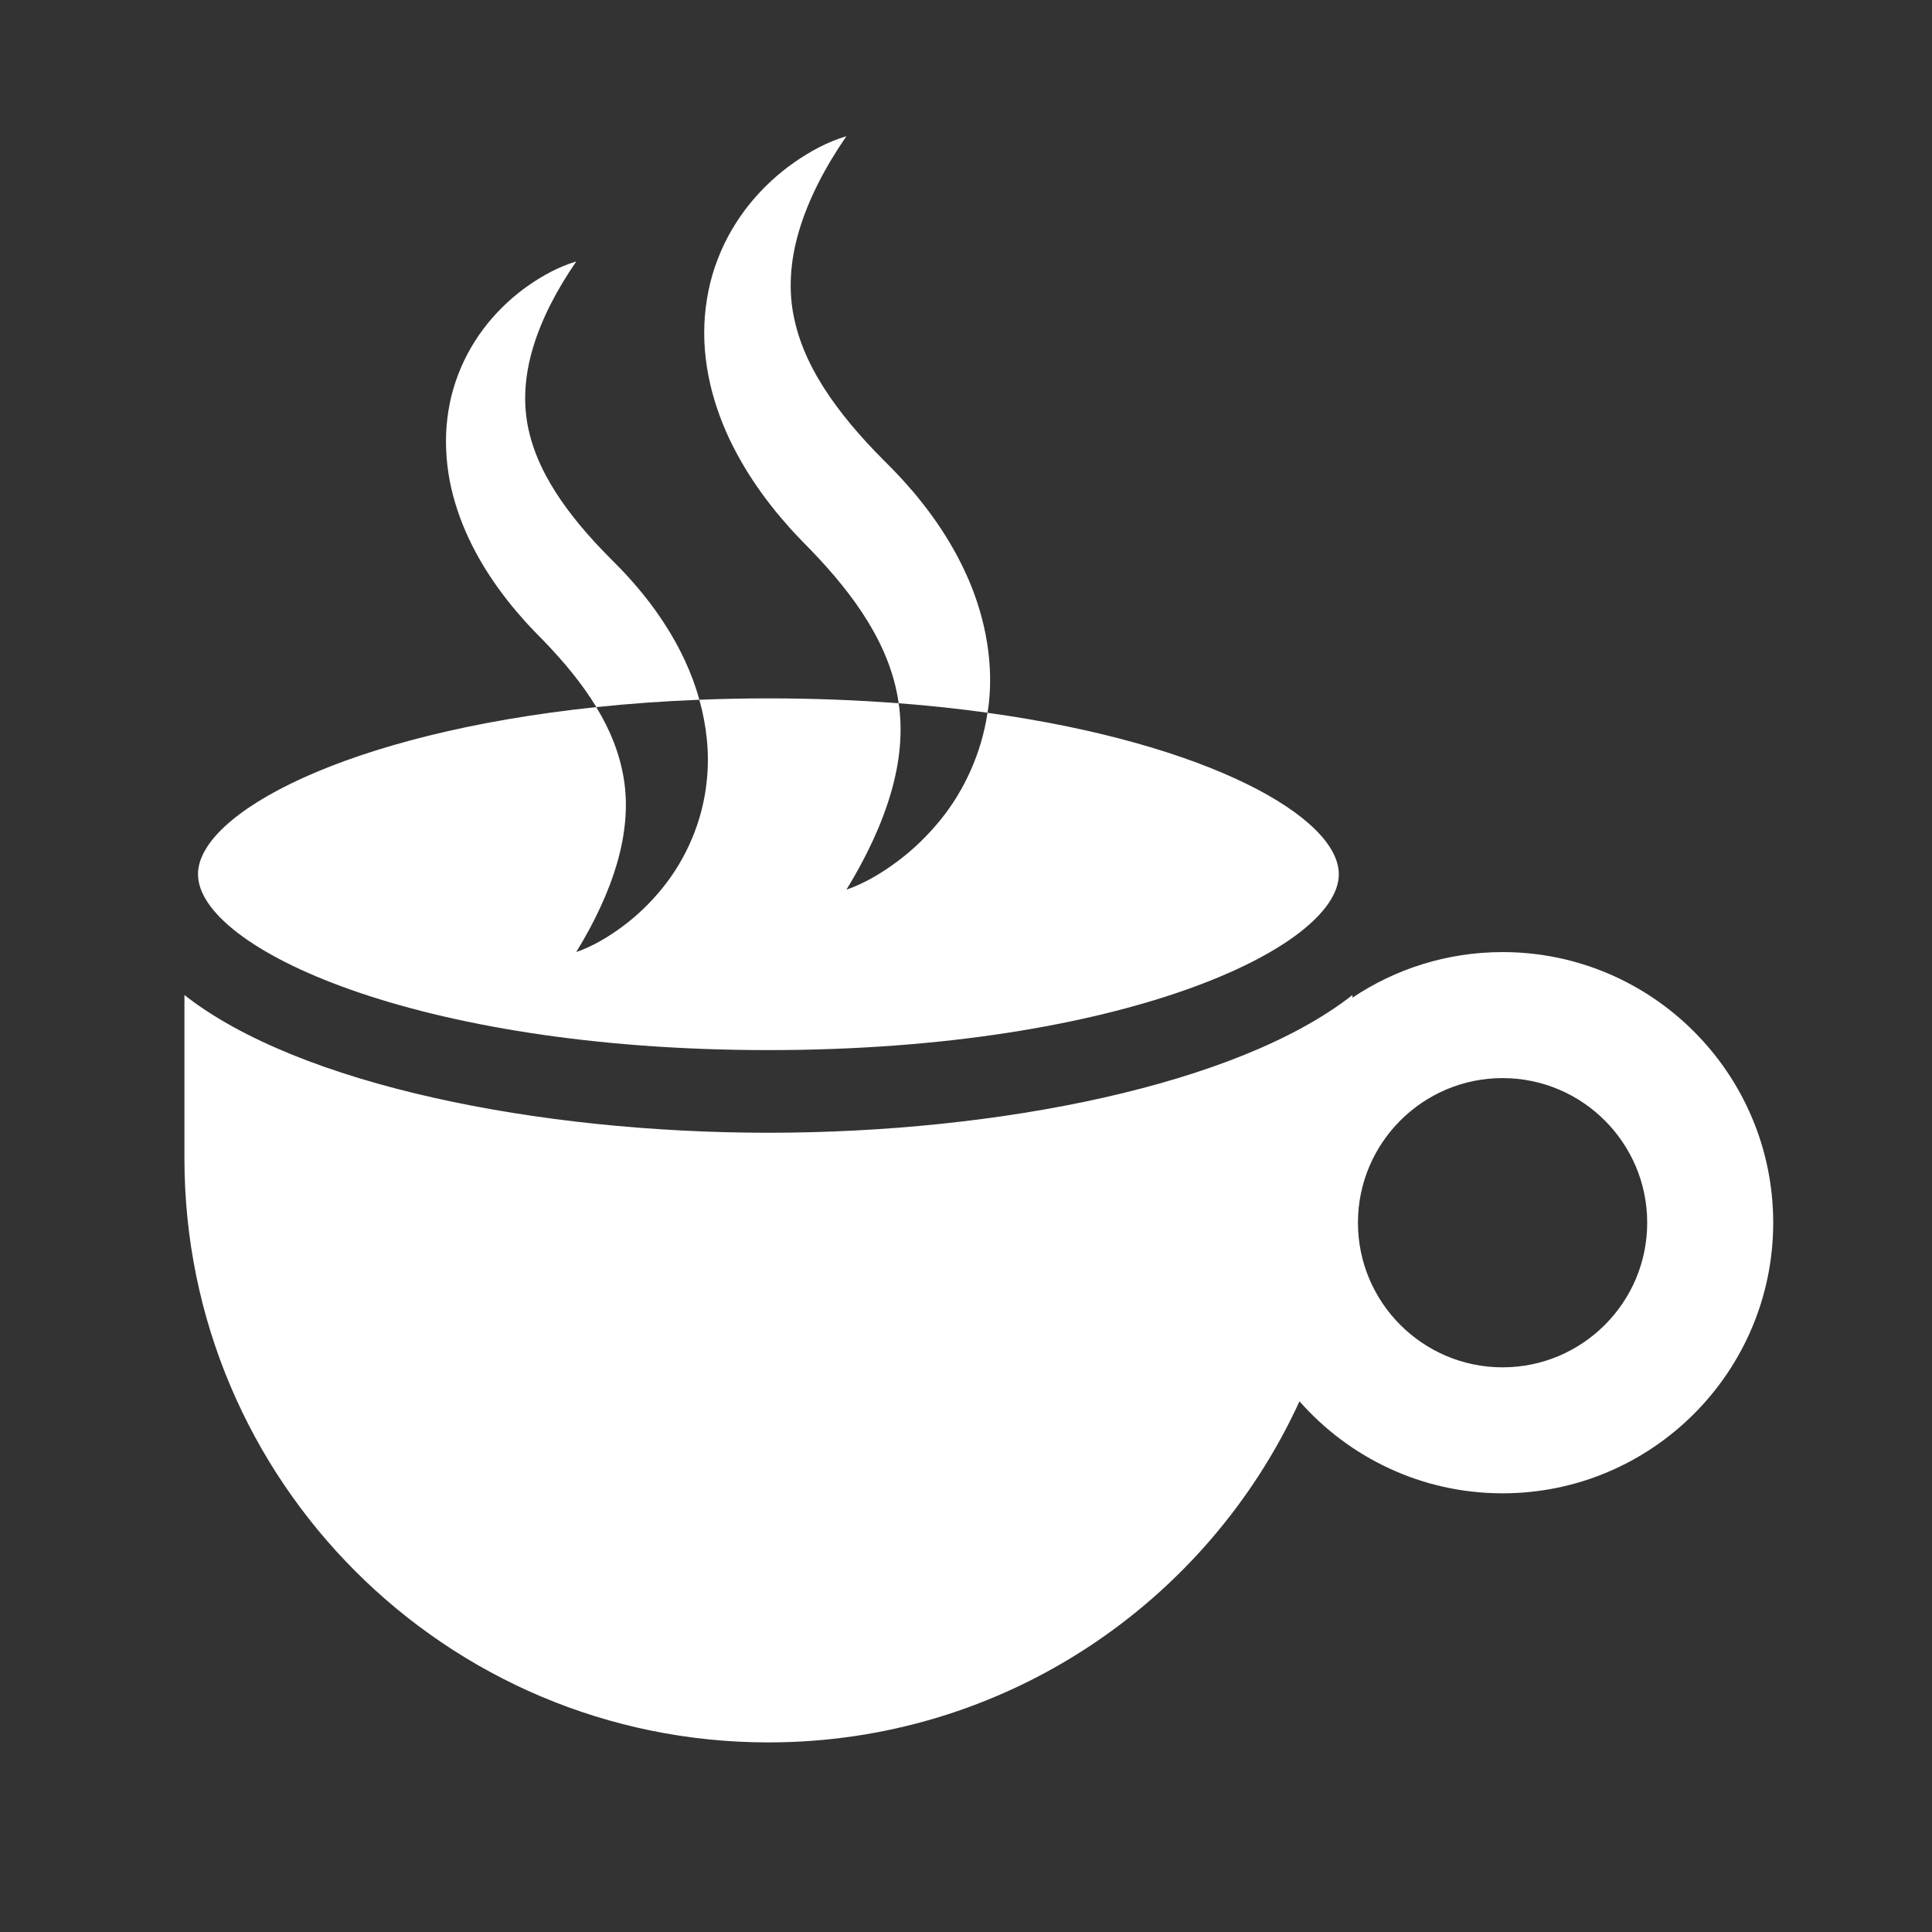 <svg fill="#FFFFFF" xmlns="http://www.w3.org/2000/svg" xmlns:xlink="http://www.w3.org/1999/xlink" version="1.1" x="0px" y="0px" viewBox="0 0 100 100" enable-background="new 0 0 100 100" xml:space="preserve"><rect x="0" y="0" width="100" height="100" fill="#333333" stroke="none"/><path fill="#FFFFFF" d="M77.773,49.28c-2.873,0-5.545,0.87-7.771,2.36v-0.137c-5.936,4.663-18.352,7.128-30.228,7.128  c-11.877,0-24.291-2.465-30.228-7.128v8.456c0,16.693,13.533,30.228,30.228,30.228c12.206,0,22.718-7.24,27.487-17.656  c2.57,2.918,6.328,4.763,10.512,4.763c7.725,0,14.008-6.283,14.008-14.007C91.781,55.564,85.498,49.28,77.773,49.28z M77.773,70.773  c-4.129,0-7.486-3.357-7.486-7.486c0-4.127,3.357-7.485,7.486-7.485s7.486,3.358,7.486,7.485  C85.26,67.416,81.902,70.773,77.773,70.773z"></path><g><path fill="#FFFFFF" d="M35.455,34.2c-0.432-0.937-0.959-1.804-1.536-2.612c-0.586-0.812-1.203-1.536-1.898-2.252l-0.451-0.453   l-0.401-0.413c-0.267-0.273-0.52-0.555-0.768-0.836c-0.496-0.562-0.947-1.139-1.354-1.724c-0.809-1.177-1.407-2.387-1.69-3.679   c-0.287-1.29-0.223-2.709,0.221-4.2c0.441-1.492,1.222-3.005,2.249-4.498c-0.883,0.263-1.705,0.707-2.474,1.243   c-0.772,0.538-1.48,1.192-2.106,1.957c-0.617,0.767-1.149,1.648-1.522,2.626c-0.381,0.974-0.594,2.041-0.636,3.119   c-0.034,1.076,0.092,2.16,0.366,3.184c0.273,1.024,0.669,1.993,1.15,2.89c0.479,0.898,1.037,1.729,1.64,2.501   c0.3,0.387,0.618,0.755,0.938,1.114c0.161,0.179,0.326,0.353,0.492,0.525l0.459,0.47c1.04,1.074,2.004,2.237,2.726,3.426   c0.002,0.004,0.004,0.008,0.007,0.012c1.689-0.178,3.468-0.308,5.334-0.381C36.004,35.52,35.754,34.84,35.455,34.2z"></path><path fill="#FFFFFF" d="M51.192,36.324c0.237-2.321-0.29-4.697-1.239-6.727c-0.471-1.021-1.046-1.968-1.676-2.85   c-0.317-0.439-0.65-0.861-0.991-1.27c-0.353-0.411-0.688-0.782-1.08-1.188l-0.493-0.494l-0.438-0.45   c-0.29-0.299-0.566-0.605-0.837-0.912c-0.54-0.613-1.034-1.242-1.478-1.881c-0.883-1.283-1.535-2.604-1.841-4.014   c-0.319-1.406-0.245-2.954,0.237-4.582c0.481-1.628,1.333-3.277,2.453-4.906c-0.962,0.286-1.859,0.771-2.698,1.355   c-0.842,0.587-1.615,1.302-2.297,2.135c-0.675,0.837-1.254,1.799-1.661,2.865c-0.417,1.062-0.646,2.228-0.696,3.402   c-0.046,1.177,0.107,2.356,0.401,3.474c0.298,1.117,0.729,2.175,1.256,3.153c0.521,0.98,1.131,1.886,1.788,2.728   c0.328,0.422,0.674,0.823,1.023,1.216c0.176,0.195,0.357,0.384,0.538,0.572l0.499,0.513c1.136,1.174,2.188,2.44,2.976,3.739   c0.794,1.305,1.344,2.656,1.565,4.115c0.005,0.026,0.007,0.055,0.01,0.082c1.608,0.123,3.142,0.29,4.599,0.492   C51.142,36.704,51.173,36.516,51.192,36.324z"></path><path d="M51.113,36.894c-0.314,2.101-1.206,4.025-2.427,5.534c-0.67,0.825-1.42,1.551-2.238,2.16   c-0.816,0.607-1.69,1.13-2.638,1.462c1.034-1.688,1.827-3.366,2.308-5.024c0.472-1.624,0.614-3.188,0.396-4.624   c-2.123-0.163-4.371-0.254-6.74-0.254c-1.225,0-2.415,0.025-3.575,0.071c0.371,1.335,0.534,2.752,0.388,4.147   c-0.202,2.127-1.073,4.087-2.294,5.594c-0.613,0.758-1.3,1.422-2.05,1.979c-0.749,0.559-1.55,1.035-2.418,1.341   c0.948-1.547,1.674-3.085,2.115-4.605c0.441-1.517,0.566-2.979,0.356-4.314c-0.208-1.332-0.706-2.567-1.432-3.761   c-12.959,1.357-20.616,5.514-20.616,8.65c0,3.8,11.232,9.103,29.525,9.103c18.294,0,29.524-5.303,29.524-9.103   C69.299,42.315,62.594,38.485,51.113,36.894z"></path></g></svg>